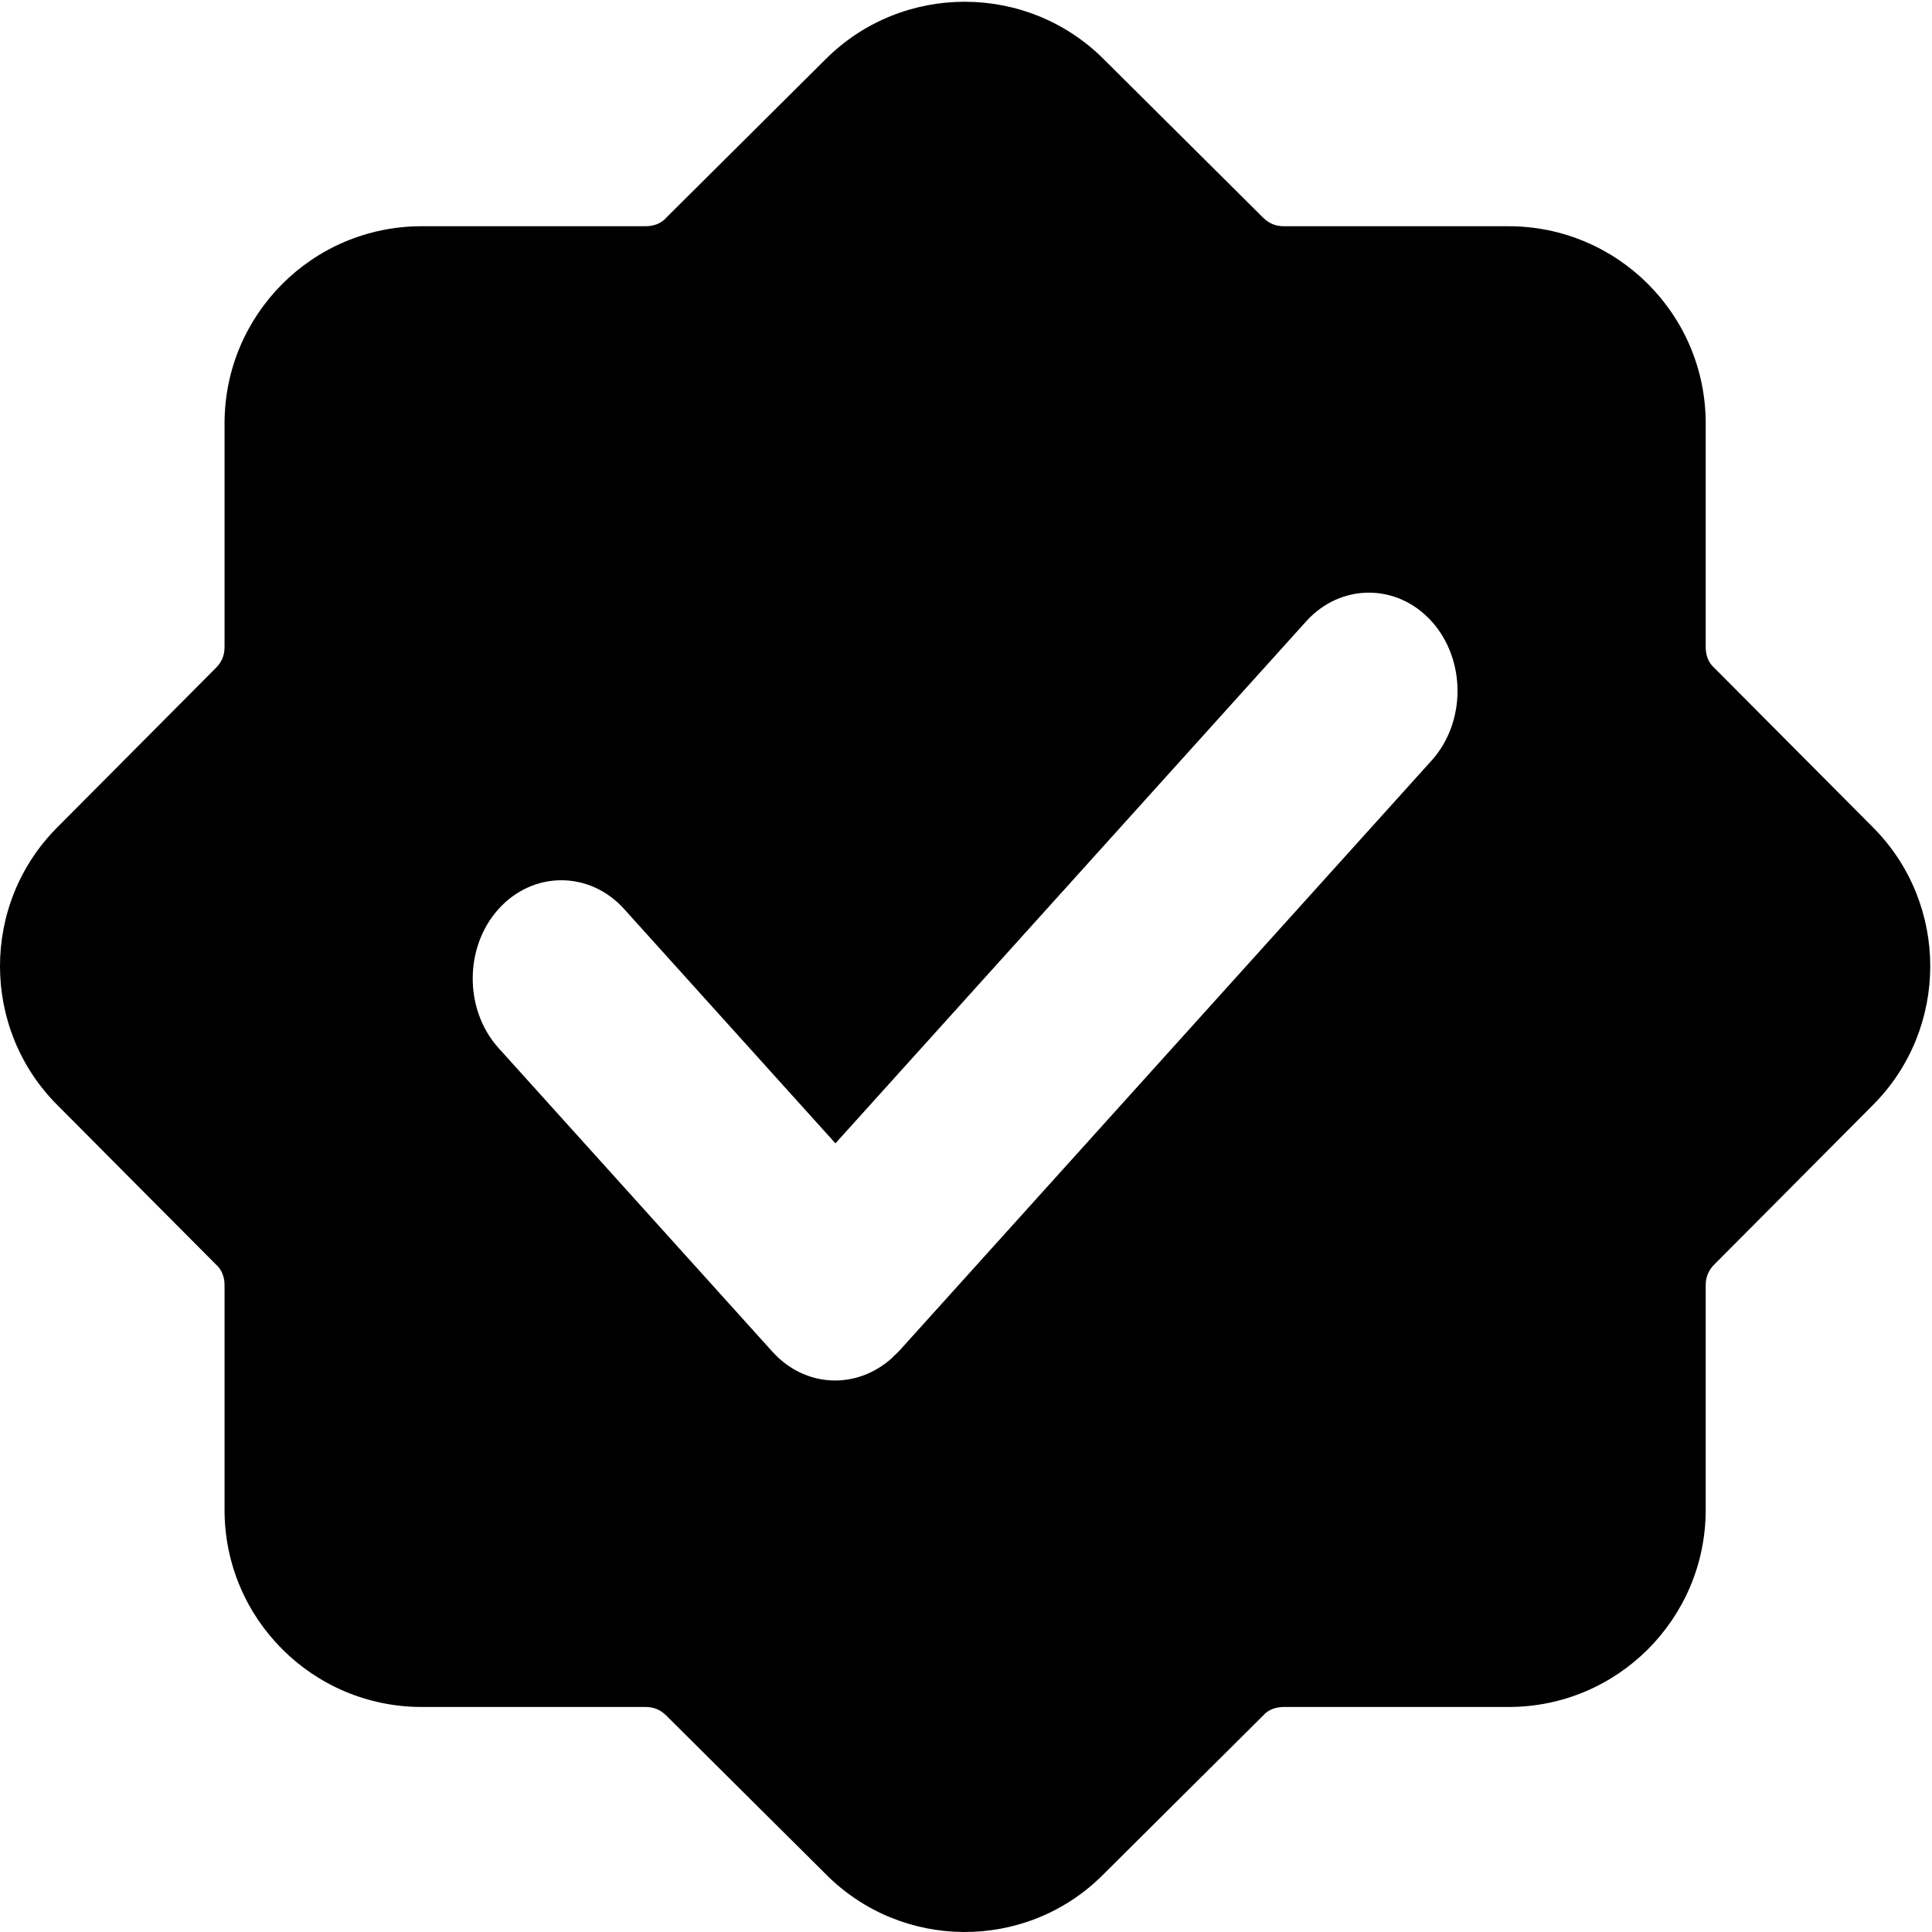 <svg width="308" height="308" viewBox="0 0 308 308" fill="none" xmlns="http://www.w3.org/2000/svg">
<path fill-rule="evenodd" clip-rule="evenodd" d="M298.556 131.863L273.296 106.473C272.335 105.65 271.923 104.414 271.923 103.179V67.496C271.923 50.066 257.783 36.066 240.486 36.066H204.655C203.419 36.066 202.321 35.655 201.36 34.694L175.963 9.441C163.744 -2.774 143.838 -2.774 131.62 9.441L106.223 34.694C105.399 35.655 104.164 36.066 102.928 36.066H67.234C49.799 36.066 35.797 50.203 35.797 67.496V103.179C35.797 104.414 35.385 105.512 34.424 106.473L9.164 131.863C-3.055 144.078 -3.055 163.978 9.164 176.193L34.424 201.583C35.385 202.407 35.797 203.642 35.797 204.877V240.698C35.797 258.128 49.937 272.127 67.234 272.127H102.928C104.164 272.127 105.262 272.539 106.223 273.5L131.62 298.753C143.701 310.967 163.47 311.105 175.688 299.027L175.963 298.753L201.36 273.5C202.184 272.539 203.419 272.127 204.655 272.127H240.486C257.921 272.127 271.923 257.991 271.923 240.698V204.877C271.923 203.642 272.335 202.544 273.296 201.583L298.556 176.193C310.775 163.978 310.775 144.078 298.556 131.863ZM208.229 99.058C213.733 92.954 222.728 92.954 228.232 99.058C233.736 105.161 233.736 115.135 228.232 121.238L143.389 215.32C143.187 215.543 142.986 215.729 142.785 215.915C142.583 216.101 142.382 216.287 142.181 216.51C136.542 221.572 128.353 221.274 123.118 215.468L79.488 167.088C73.984 160.985 73.984 151.011 79.488 144.907C84.992 138.804 93.987 138.804 99.491 144.907L133.186 182.272L208.229 99.058Z" fill="#000"/>
</svg>
